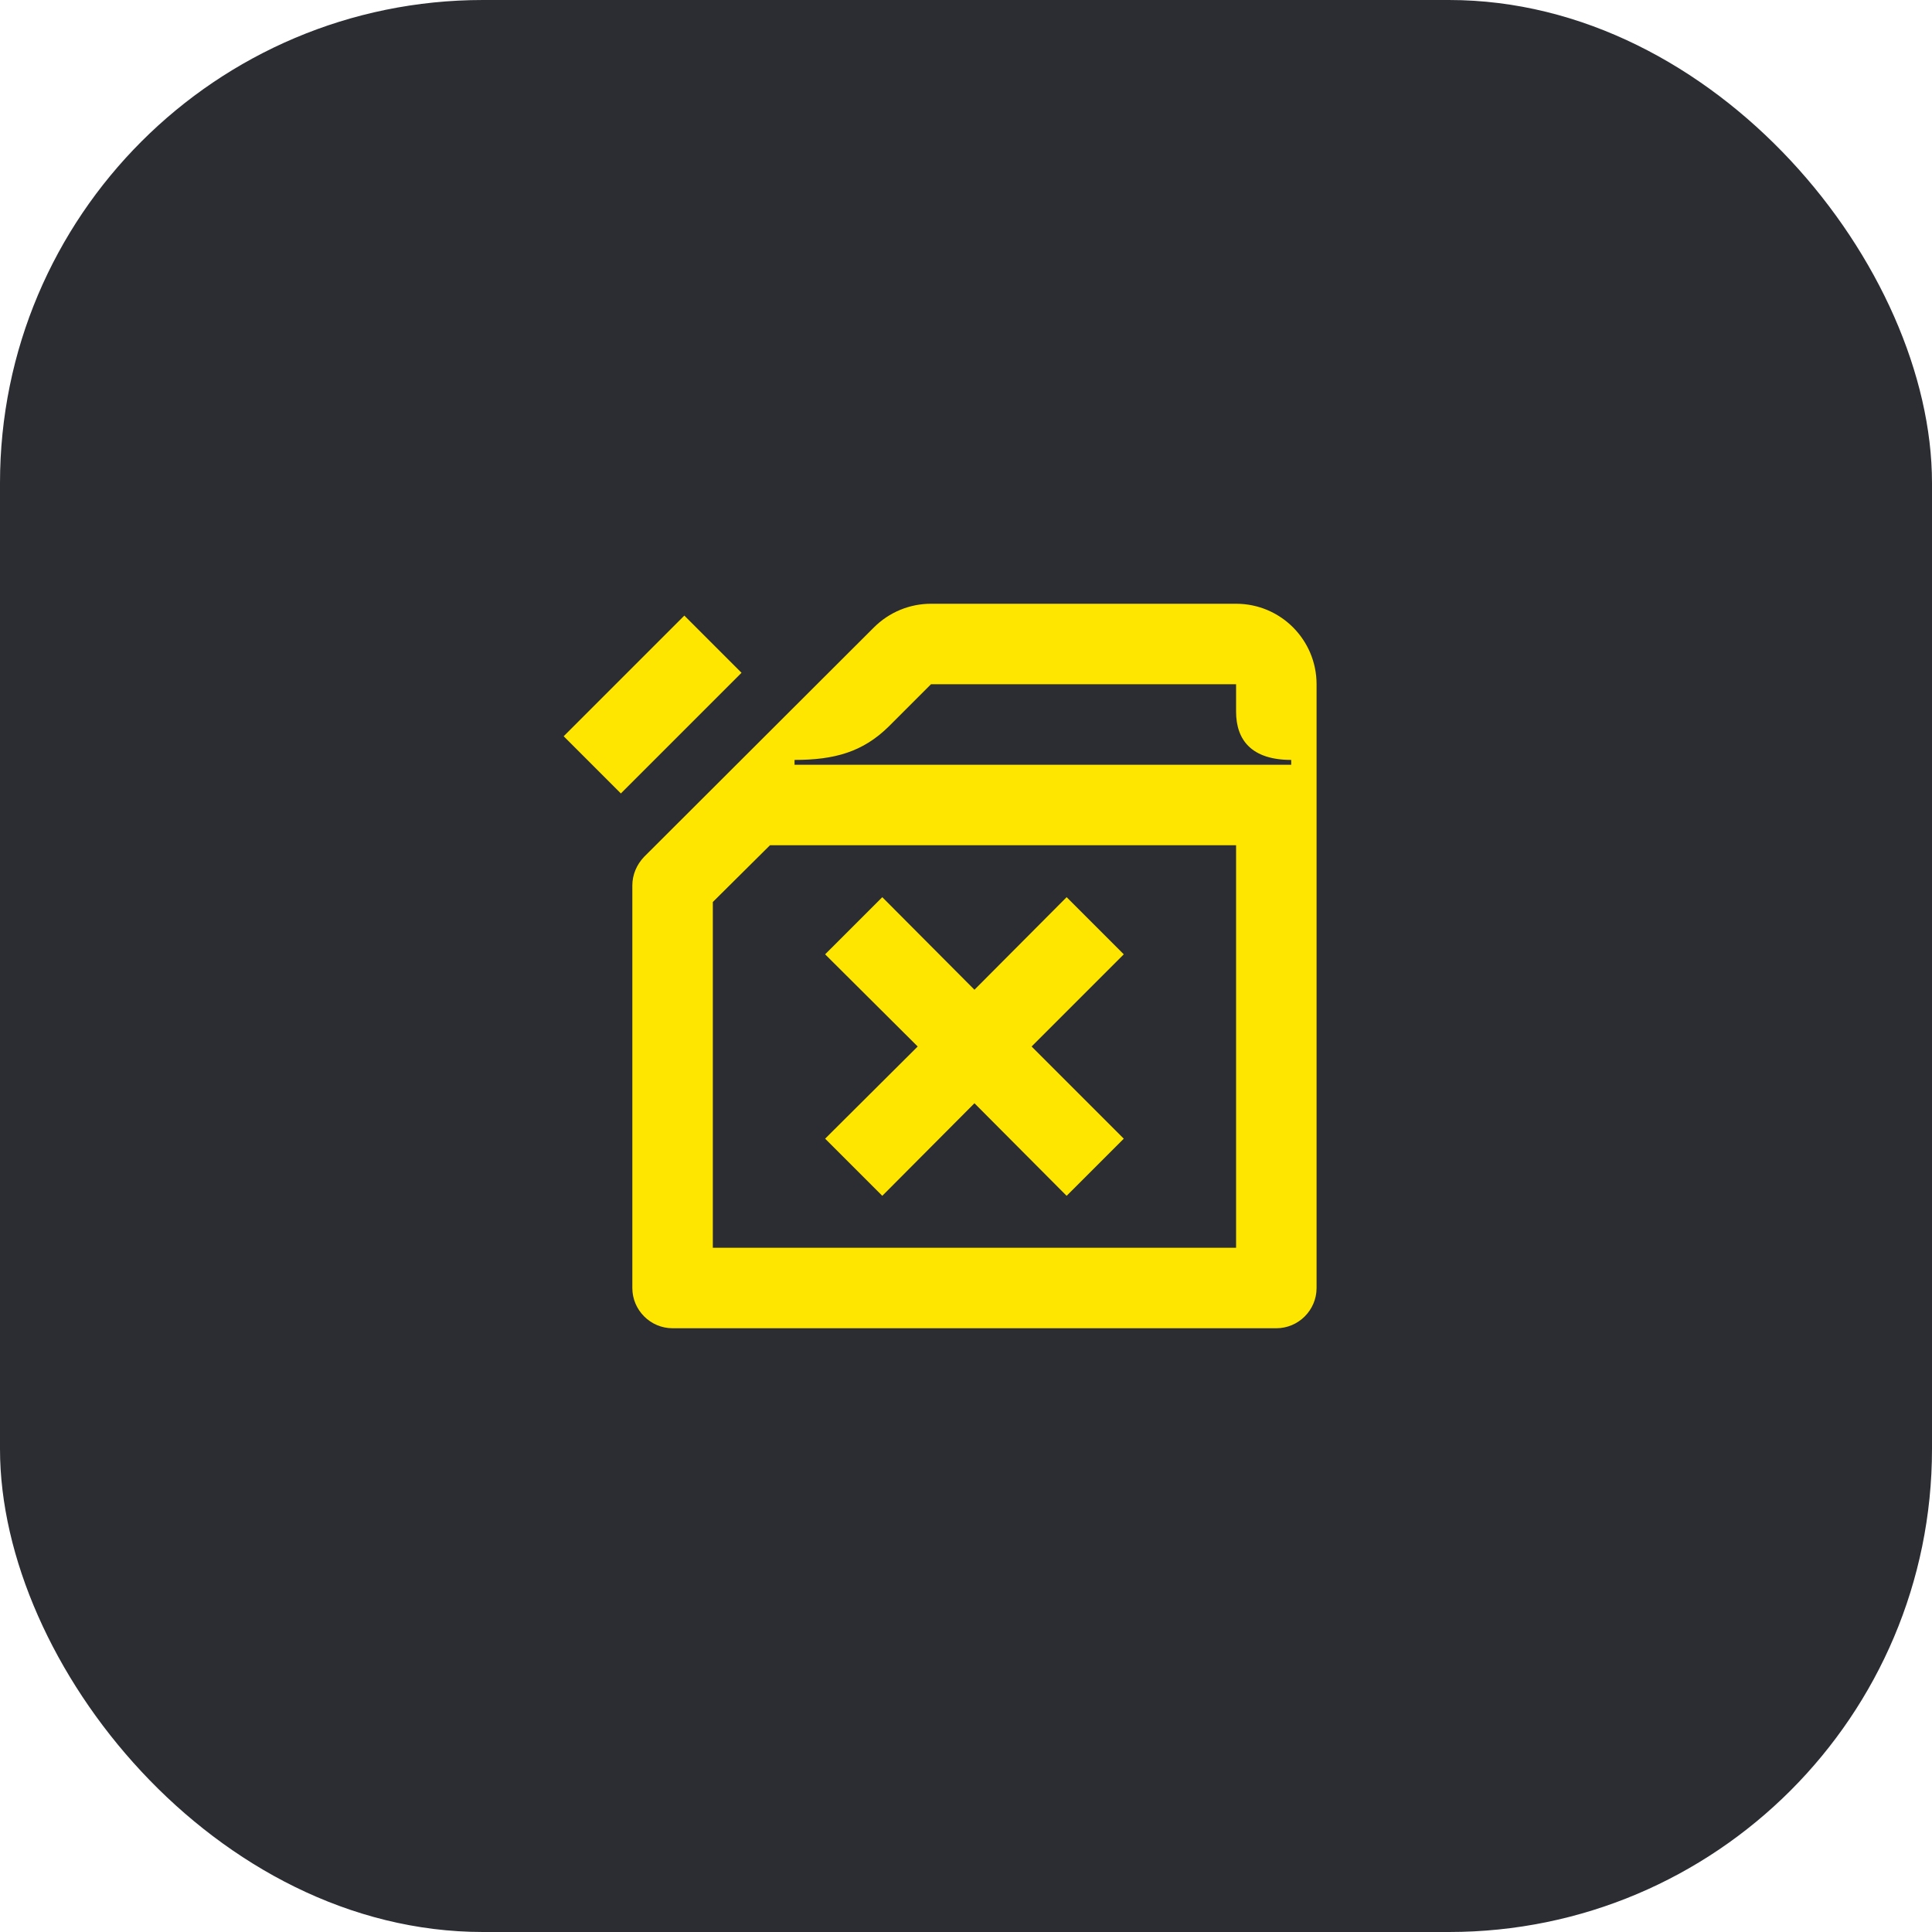 <svg width="48" height="48" viewBox="0 0 48 48" fill="none" xmlns="http://www.w3.org/2000/svg">
<rect width="48" height="48" rx="12" fill="#2B2D33"/>
<path d="M17.002 15.294L14.004 18.292L15.425 19.713L18.423 16.715L17.002 15.294Z" fill="#FEE600"/>
<path d="M21.92 29.71L24.21 27.41L26.5 29.71L27.92 28.29L25.63 26L27.92 23.71L26.5 22.29L24.21 24.59L21.92 22.29L20.5 23.71L22.8 26L20.5 28.29L21.92 29.71Z" fill="#FEE600"/>
<path d="M30.71 15H23.13C22.6 15 22.09 15.21 21.71 15.59L16 21.29C15.82 21.48 15.71 21.73 15.71 22V32C15.71 32.55 16.16 33 16.71 33H31.71C32.26 33 32.71 32.55 32.71 32V17C32.71 15.9 31.82 15 30.71 15ZM30.71 31H17.71V22.41L19.13 21H30.71V31ZM32.08 19H19.74V18.88C20.74 18.88 21.44 18.68 22.08 18.05L23.13 17H30.71V17.68C30.71 18.39 31.1 18.88 32.08 18.88V19Z" fill="#FEE600"/>
</svg>
